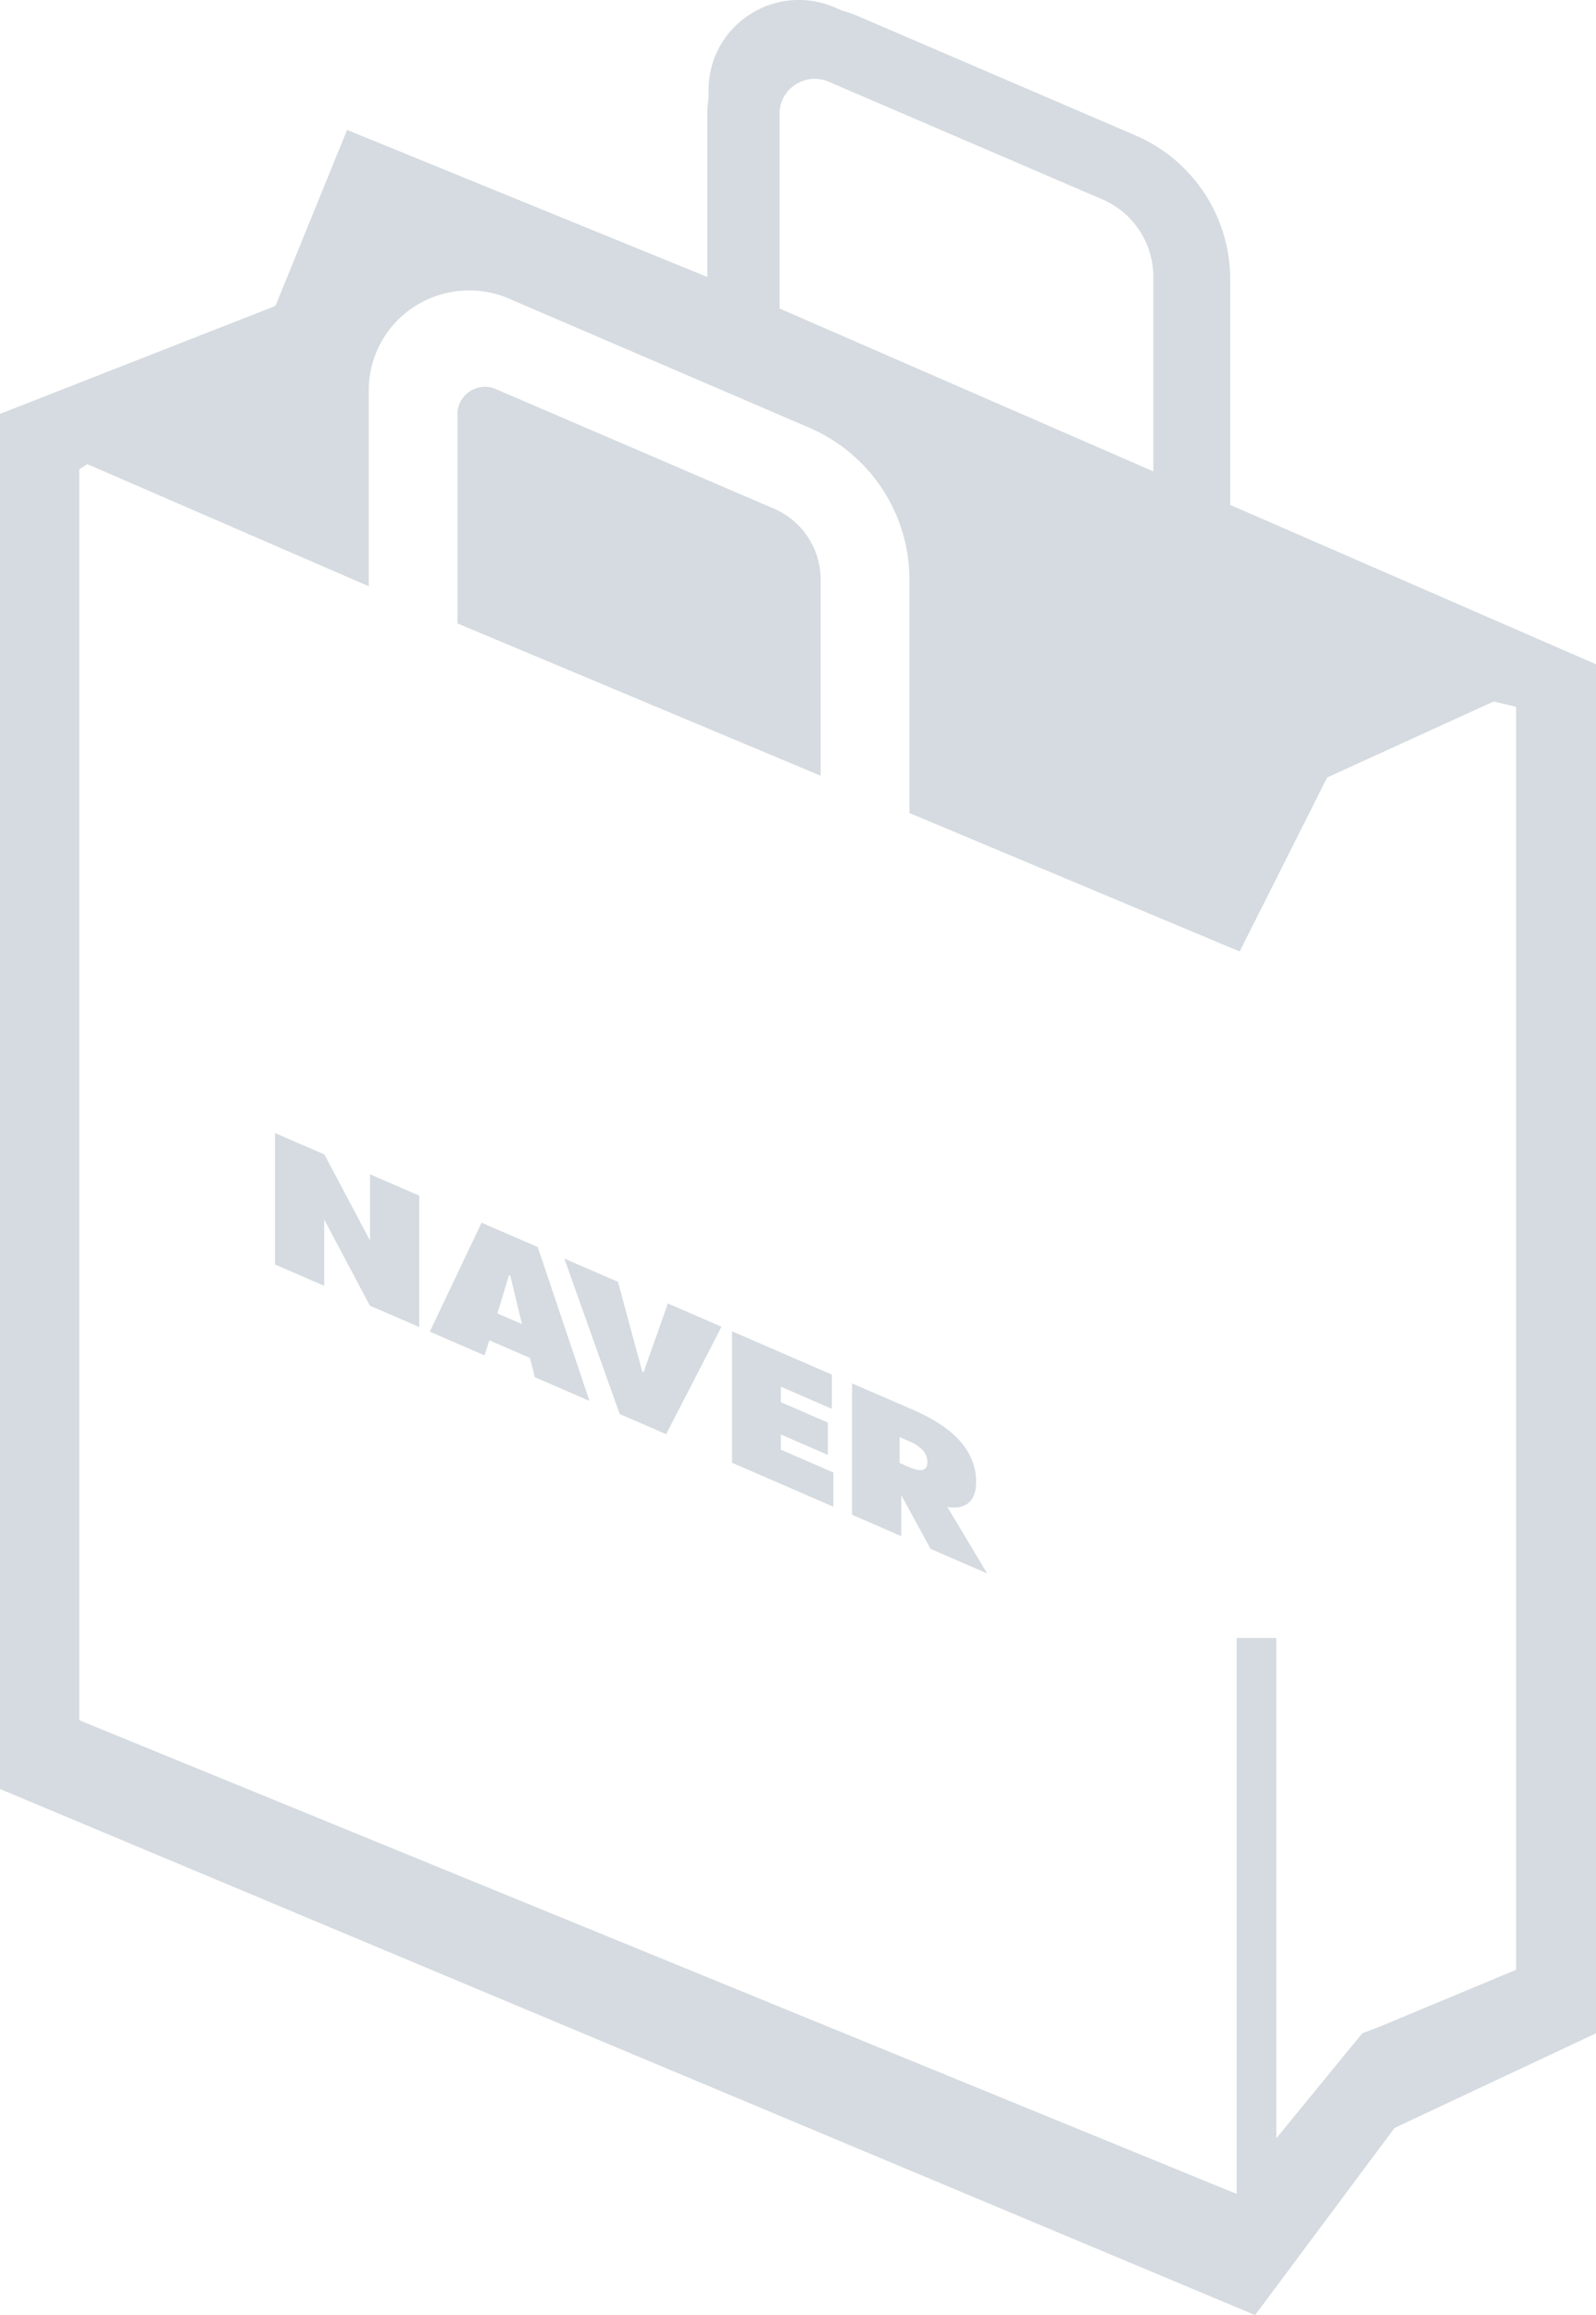 <svg xmlns="http://www.w3.org/2000/svg" width="40" height="58" viewBox="0 0 40 58">
    <path fill="#D5DBE0" fill-rule="evenodd" d="M20.848 35.297l-1.279-.555v.388l1.179.511v.81l-1.179-.512v.381l1.318.572v.857l-2.54-1.101v-3.293l2.501 1.084v.858zm-5.36-3.182l.608 2.25.034.014.608-1.722 1.345.583-1.388 2.692-1.164-.505-1.388-3.895 1.345.583zm-7.363-1.561v1.661l-1.233-.534v-3.294l1.238.537 1.144 2.158v-1.661l1.234.535v3.292l-1.238-.536-1.145-2.158zm4.956 2.619l-.291-1.212-.033-.014-.291.96.615.266zm.396-1.93l1.297 3.856-1.371-.595-.12-.482-1.019-.442-.12.378-1.372-.595 1.298-2.73 1.407.61zm-2.011-18.63v-2.238c0-.332.217-.51.31-.571a.704.704 0 0 1 .378-.114c.083 0 .175.016.273.058l6.966 2.994a1.936 1.936 0 0 1 1.175 1.778v4.916l-9.102-3.816v-3.007zm11.341 23.505l-.259-.113v.649l.265.114a.715.715 0 0 0 .259.065.206.206 0 0 0 .065-.01c.072-.027.106-.089.106-.186a.457.457 0 0 0-.101-.286.915.915 0 0 0-.335-.233zm.516 2.688l-.736-1.348v1.028l-1.233-.535v-3.292l1.541.668c.892.387 1.569.953 1.569 1.801 0 .44-.213.642-.557.642-.052 0-.107-.005-.164-.014l.998 1.665-1.418-.615zm14.675-21.097l-.563-.134-4.173 1.904-2.193 4.36-8.277-3.47V14.52c0-1.656-.987-3.15-2.516-3.807l-6.933-2.979-.583-.251a2.525 2.525 0 0 0-2.383.205 2.494 2.494 0 0 0-1.135 2.093v4.907l-7.055-3.06-.2.129v31.341l29.006 11.868V41.038h.995v12.535l1.862-2.275.294-.356.432-.165 3.422-1.426V17.71zM28.905 6.93c0-.841-.502-1.601-1.28-1.936l-4.386-1.885-2.47-1.061a.897.897 0 0 0-.352-.074.883.883 0 0 0-.481.146.86.86 0 0 0-.398.732V7.729l9.367 4.081V6.93zm6.046 46.384l-3.495 4.688L0 44.822V10.37l6.903-2.705 1.796-4.41 9.028 3.684v-4.09c0-.134.013-.266.032-.396V2.25c0-.76.382-1.462 1.02-1.879A2.261 2.261 0 0 1 20.92.186l.196.084c.124.034.247.074.367.125l6.967 2.994a3.924 3.924 0 0 1 2.382 3.604v5.656L40 16.643v34.299l-5.049 2.372z"/>
</svg>
